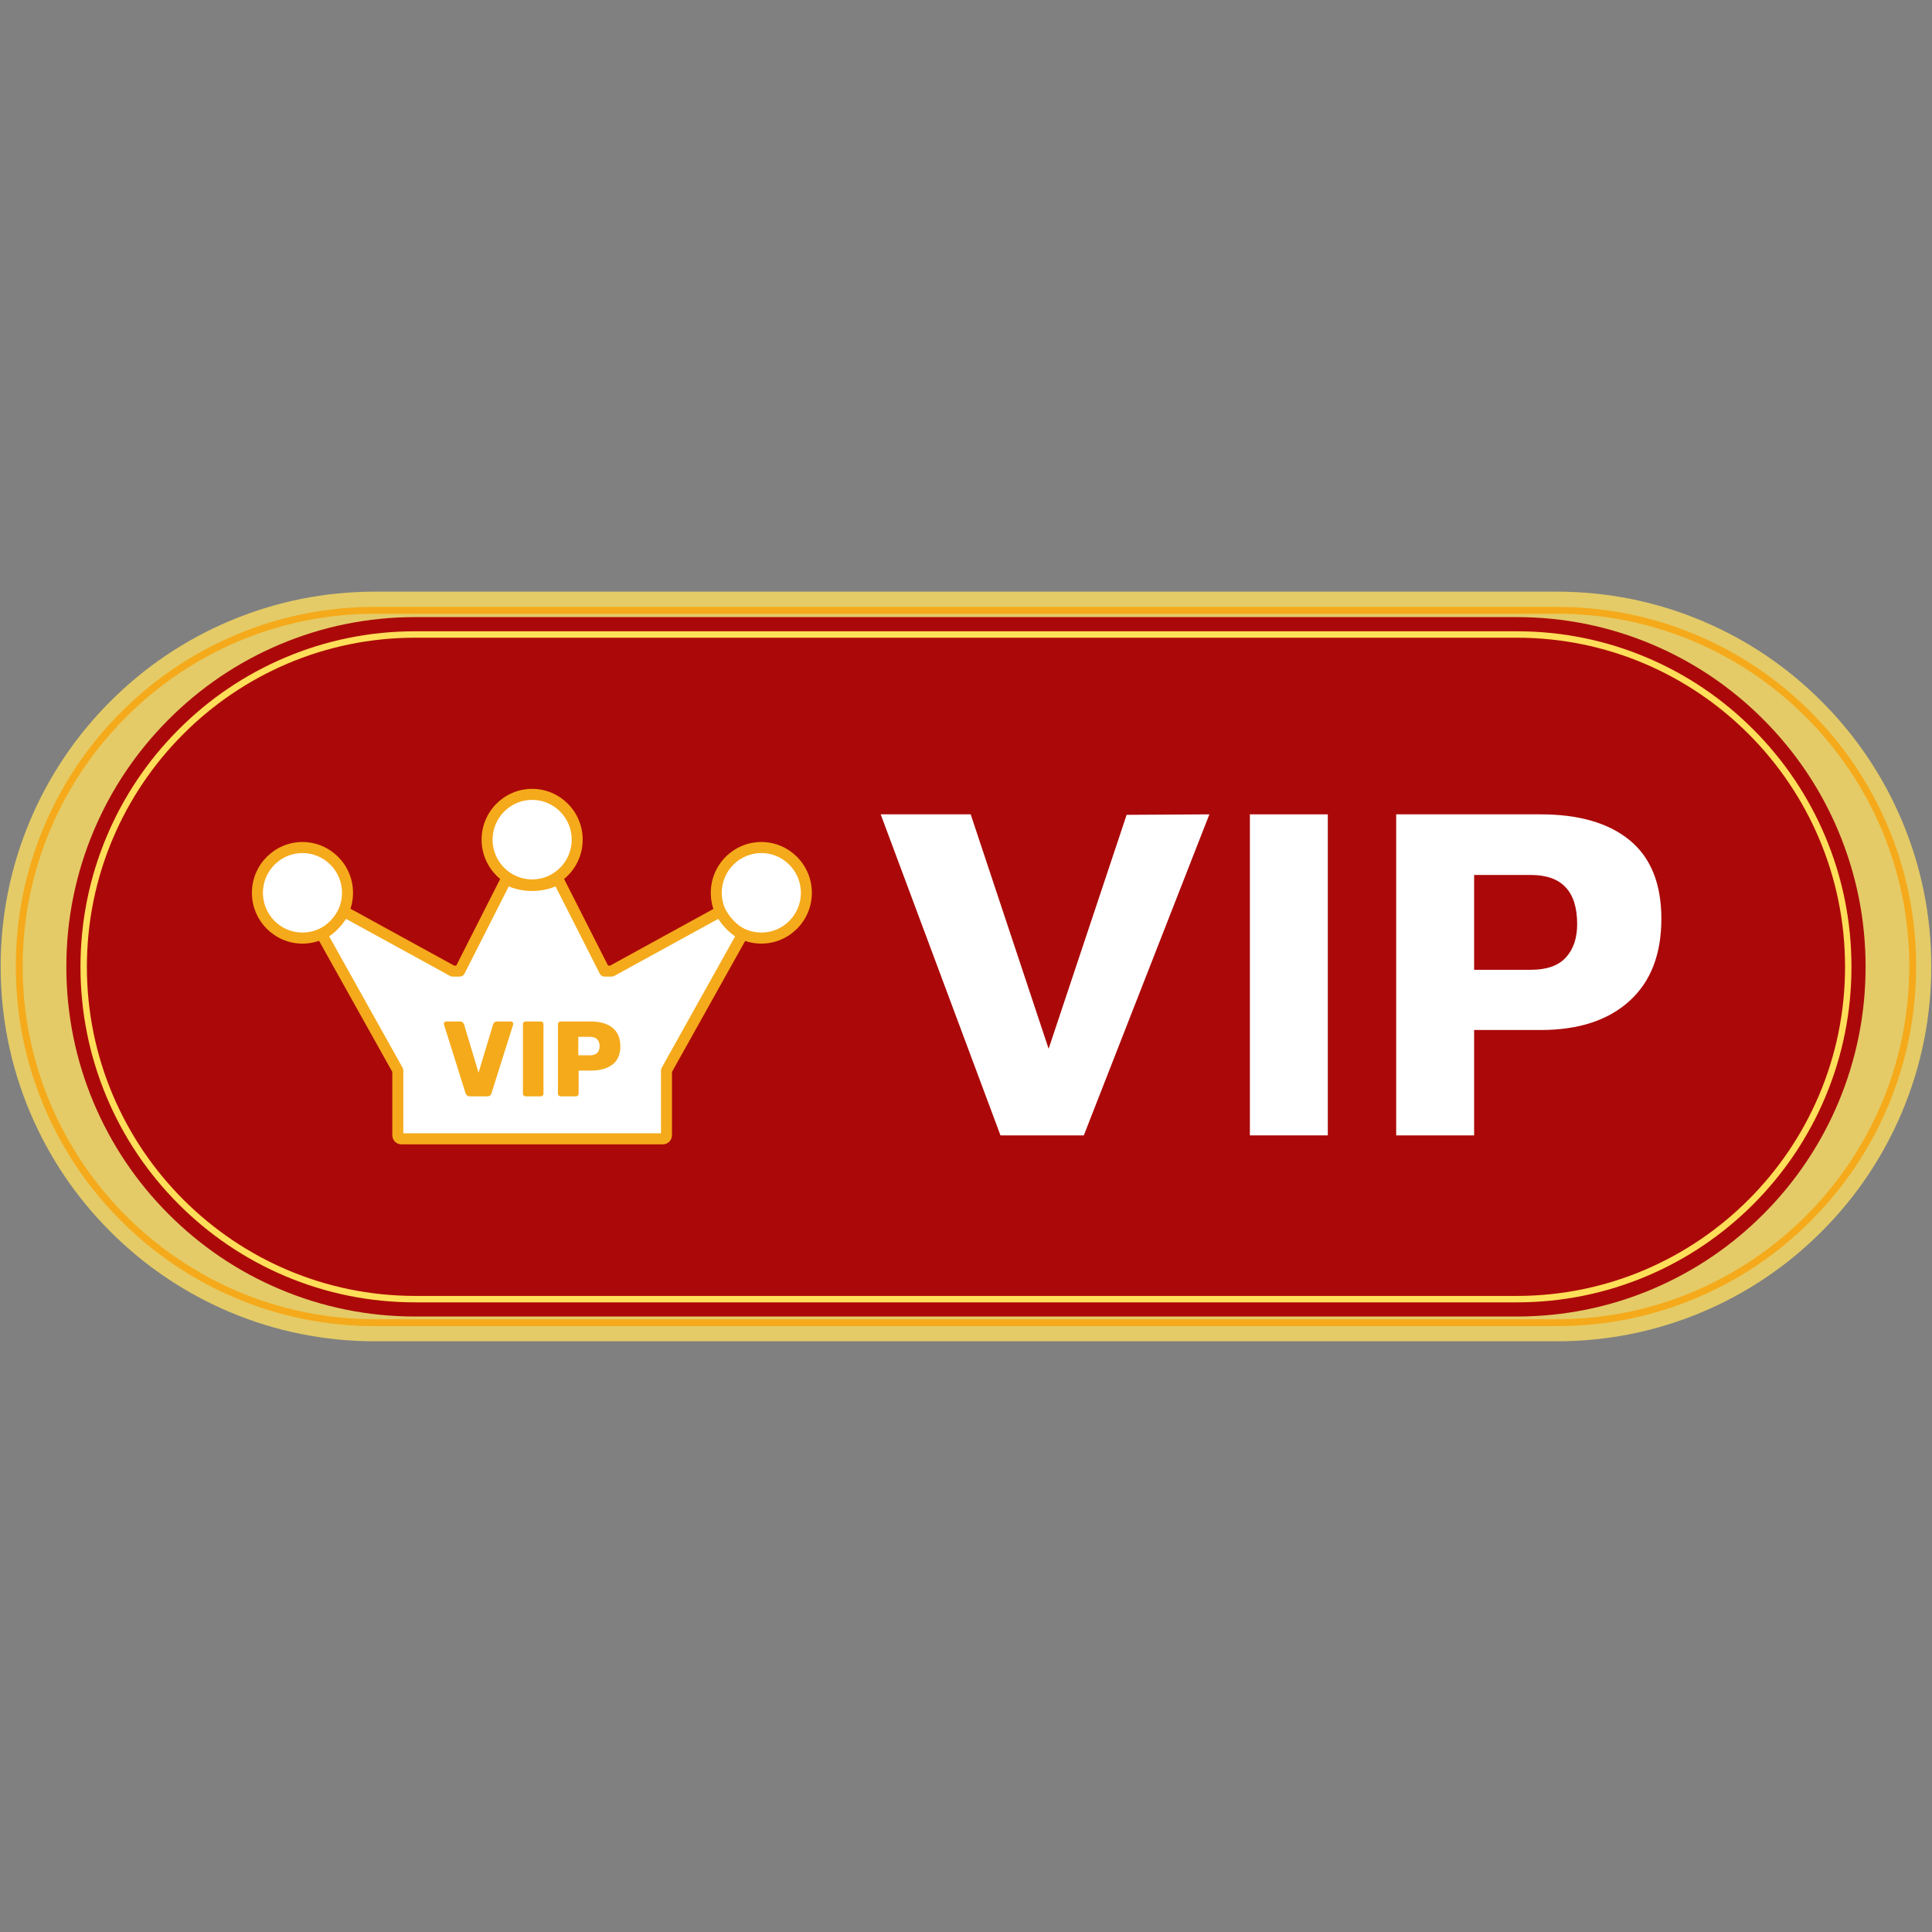 <svg xmlns="http://www.w3.org/2000/svg" xmlns:xlink="http://www.w3.org/1999/xlink" width="500" zoomAndPan="magnify" viewBox="0 0 375 375" height="500" preserveAspectRatio="xMidYMid meet" version="1.0"><rect x="0" y="0" width="375" height="375" fill="#808080" stroke="none"/><defs><g/><clipPath id="3ffc7033ad"><path d="M 0 114.844 L 375 114.844 L 375 260.344 L 0 260.344 Z M 0 114.844 " clip-rule="nonzero"/></clipPath><clipPath id="bb9f0f8140"><path d="M 12.75 119.785 L 362.25 119.785 L 362.25 255.535 L 12.75 255.535 Z M 12.75 119.785 " clip-rule="nonzero"/></clipPath><clipPath id="264566422d"><path d="M 48.871 163 L 69 163 L 69 184 L 48.871 184 Z M 48.871 163 " clip-rule="nonzero"/></clipPath><clipPath id="2d2ff337e3"><path d="M 93 153.113 L 114 153.113 L 114 173 L 93 173 Z M 93 153.113 " clip-rule="nonzero"/></clipPath><clipPath id="774a66e776"><path d="M 137 163 L 157.621 163 L 157.621 184 L 137 184 Z M 137 163 " clip-rule="nonzero"/></clipPath><clipPath id="0e170d83c9"><path d="M 61 169 L 146 169 L 146 222.113 L 61 222.113 Z M 61 169 " clip-rule="nonzero"/></clipPath></defs><g clip-path="url(#3ffc7033ad)"><path fill="#e4cb67" d="M 374.863 187.594 C 374.863 197.414 372.941 206.941 369.152 215.914 C 365.492 224.578 360.254 232.355 353.582 239.035 C 346.91 245.719 339.141 250.961 330.488 254.629 C 321.527 258.422 312.012 260.344 302.207 260.344 L 72.781 260.344 C 62.973 260.344 53.461 258.422 44.5 254.629 C 35.848 250.961 28.078 245.719 21.406 239.035 C 14.734 232.355 9.496 224.578 5.836 215.914 C 2.047 206.941 0.125 197.414 0.125 187.594 C 0.125 177.773 2.047 168.246 5.836 159.273 C 9.496 150.609 14.734 142.828 21.406 136.148 C 28.078 129.469 35.848 124.223 44.5 120.559 C 53.461 116.766 62.973 114.84 72.781 114.84 L 302.207 114.84 C 312.012 114.84 321.527 116.766 330.488 120.559 C 339.141 124.223 346.91 129.469 353.582 136.148 C 360.254 142.828 365.492 150.609 369.152 159.273 C 372.941 168.246 374.863 177.773 374.863 187.594 Z M 374.863 187.594 " fill-opacity="1" fill-rule="nonzero"/></g><path fill="#f5aa1b" d="M 302.207 257.398 L 72.781 257.398 C 63.371 257.398 54.242 255.555 45.645 251.91 C 37.344 248.398 29.891 243.363 23.488 236.953 C 17.086 230.543 12.059 223.078 8.547 214.766 C 4.91 206.156 3.066 197.016 3.066 187.594 C 3.066 178.172 4.91 169.031 8.547 160.422 C 12.059 152.109 17.086 144.645 23.488 138.234 C 29.891 131.824 37.344 126.793 45.645 123.277 C 54.242 119.637 63.371 117.789 72.781 117.789 L 302.207 117.789 C 311.617 117.789 320.746 119.633 329.34 123.277 C 337.641 126.789 345.098 131.824 351.5 138.234 C 357.902 144.645 362.93 152.109 366.441 160.422 C 370.074 169.031 371.922 178.172 371.922 187.594 C 371.922 197.016 370.078 206.156 366.441 214.766 C 362.93 223.078 357.902 230.543 351.5 236.953 C 345.098 243.363 337.645 248.395 329.34 251.91 C 320.746 255.551 311.617 257.398 302.207 257.398 Z M 72.781 119.125 C 35.078 119.125 4.402 149.84 4.402 187.594 C 4.402 225.348 35.078 256.062 72.781 256.062 L 302.207 256.062 C 339.91 256.062 370.586 225.348 370.586 187.594 C 370.586 149.84 339.91 119.125 302.207 119.125 Z M 72.781 119.125 " fill-opacity="1" fill-rule="nonzero"/><g clip-path="url(#bb9f0f8140)"><path fill="#ab0909" d="M 362.109 187.66 C 362.109 196.82 360.32 205.711 356.789 214.082 C 353.379 222.164 348.496 229.422 342.277 235.656 C 336.059 241.887 328.82 246.781 320.758 250.199 C 312.406 253.742 303.539 255.535 294.398 255.535 L 80.59 255.535 C 71.449 255.535 62.582 253.742 54.234 250.199 C 46.168 246.781 38.93 241.887 32.711 235.656 C 26.492 229.422 21.609 222.164 18.199 214.082 C 14.668 205.711 12.879 196.82 12.879 187.66 C 12.879 178.496 14.668 169.605 18.199 161.238 C 21.609 153.152 26.492 145.895 32.711 139.664 C 38.93 133.43 46.168 128.535 54.234 125.117 C 62.582 121.578 71.449 119.781 80.59 119.781 L 294.398 119.781 C 303.539 119.781 312.406 121.578 320.758 125.117 C 328.82 128.535 336.059 133.43 342.277 139.664 C 348.496 145.895 353.379 153.152 356.789 161.238 C 360.32 169.609 362.109 178.5 362.109 187.66 Z M 362.109 187.66 " fill-opacity="1" fill-rule="nonzero"/></g><path fill="#ffde59" d="M 294.398 252.785 L 80.59 252.785 C 71.82 252.785 63.312 251.066 55.301 247.668 C 47.566 244.387 40.617 239.691 34.652 233.711 C 28.684 227.73 24 220.766 20.727 213.008 C 17.34 204.98 15.621 196.449 15.621 187.66 C 15.621 178.867 17.34 170.34 20.727 162.309 C 24 154.555 28.684 147.59 34.652 141.609 C 40.617 135.629 47.566 130.934 55.301 127.652 C 63.312 124.254 71.82 122.531 80.59 122.531 L 294.398 122.531 C 303.168 122.531 311.676 124.254 319.688 127.652 C 327.422 130.93 334.371 135.629 340.34 141.609 C 346.305 147.59 350.988 154.555 354.262 162.309 C 357.648 170.34 359.367 178.867 359.367 187.66 C 359.367 196.449 357.648 204.98 354.262 213.008 C 350.988 220.766 346.305 227.73 340.34 233.711 C 334.371 239.691 327.426 244.387 319.688 247.668 C 311.676 251.062 303.168 252.785 294.398 252.785 Z M 80.59 123.777 C 45.449 123.777 16.863 152.438 16.863 187.66 C 16.863 222.883 45.453 251.539 80.59 251.539 L 294.398 251.539 C 329.539 251.539 358.125 222.883 358.125 187.66 C 358.125 152.434 329.535 123.777 294.398 123.777 Z M 80.59 123.777 " fill-opacity="1" fill-rule="nonzero"/><g fill="#ffffff" fill-opacity="1"><g transform="translate(169.724, 220.377)"><g><path d="M 65.016 -62.312 L 40.641 0 L 24.469 0 L 1.219 -62.312 L 18.688 -62.312 L 33.812 -16.812 L 48.953 -62.219 Z M 65.016 -62.312 "/></g></g></g><g fill="#ffffff" fill-opacity="1"><g transform="translate(235.96, 220.377)"><g><path d="M 6.641 -62.312 L 21.766 -62.312 L 21.766 0 L 6.641 0 Z M 6.641 -62.312 "/></g></g></g><g fill="#ffffff" fill-opacity="1"><g transform="translate(264.36, 220.377)"><g><path d="M 21.766 0 L 6.641 0 L 6.641 -62.312 L 34.656 -62.312 C 42.133 -62.312 47.91 -60.629 51.984 -57.266 C 56.066 -53.898 58.109 -48.828 58.109 -42.047 C 58.109 -35.129 56.035 -29.801 51.891 -26.062 C 47.754 -22.32 42.008 -20.453 34.656 -20.453 L 21.766 -20.453 Z M 32.797 -32.141 C 35.848 -32.141 38.102 -32.93 39.562 -34.516 C 41.031 -36.109 41.766 -38.273 41.766 -41.016 C 41.766 -47.367 38.773 -50.547 32.797 -50.547 L 21.766 -50.547 L 21.766 -32.141 Z M 32.797 -32.141 "/></g></g></g><path fill="#ffffff" d="M 67.453 173.297 C 67.453 168.441 63.539 164.508 58.707 164.508 C 53.879 164.508 49.965 168.441 49.965 173.297 C 49.965 178.148 53.879 182.086 58.707 182.086 C 63.539 182.086 67.453 178.148 67.453 173.297 " fill-opacity="1" fill-rule="nonzero"/><path fill="#ffffff" d="M 103.289 171.766 C 108.117 171.766 112.031 167.832 112.031 162.977 C 112.031 158.121 108.117 154.188 103.289 154.188 C 98.461 154.188 94.543 158.121 94.543 162.977 C 94.543 167.832 98.461 171.766 103.289 171.766 " fill-opacity="1" fill-rule="nonzero"/><path fill="#ffffff" d="M 147.773 164.504 C 142.945 164.504 139.027 168.441 139.027 173.293 C 139.027 178.148 142.945 182.082 147.773 182.082 C 152.602 182.082 156.516 178.148 156.516 173.293 C 156.516 168.441 152.602 164.504 147.773 164.504 " fill-opacity="1" fill-rule="nonzero"/><g clip-path="url(#264566422d)"><path fill="#f5aa1b" d="M 58.707 165.578 C 54.477 165.578 51.031 169.039 51.031 173.297 C 51.031 177.551 54.477 181.012 58.707 181.012 C 62.941 181.012 66.387 177.551 66.387 173.297 C 66.387 169.039 62.941 165.578 58.707 165.578 Z M 58.707 183.156 C 53.301 183.156 48.898 178.73 48.898 173.297 C 48.898 167.859 53.301 163.434 58.707 163.434 C 64.117 163.434 68.52 167.859 68.52 173.297 C 68.52 178.73 64.117 183.156 58.707 183.156 " fill-opacity="1" fill-rule="nonzero"/></g><g clip-path="url(#2d2ff337e3)"><path fill="#f5aa1b" d="M 103.289 155.258 C 99.055 155.258 95.609 158.723 95.609 162.977 C 95.609 167.234 99.055 170.695 103.289 170.695 C 107.523 170.695 110.969 167.234 110.969 162.977 C 110.969 158.723 107.523 155.258 103.289 155.258 Z M 103.289 172.836 C 97.879 172.836 93.48 168.414 93.48 162.977 C 93.48 157.539 97.879 153.117 103.289 153.117 C 108.699 153.117 113.098 157.539 113.098 162.977 C 113.098 168.414 108.699 172.836 103.289 172.836 " fill-opacity="1" fill-rule="nonzero"/></g><g clip-path="url(#774a66e776)"><path fill="#f5aa1b" d="M 147.773 165.574 C 143.539 165.574 140.094 169.039 140.094 173.293 C 140.094 177.551 143.539 181.012 147.773 181.012 C 152.008 181.012 155.453 177.551 155.453 173.293 C 155.453 169.039 152.008 165.574 147.773 165.574 Z M 147.773 183.152 C 142.363 183.152 137.965 178.73 137.965 173.293 C 137.965 167.855 142.363 163.434 147.773 163.434 C 153.18 163.434 157.582 167.855 157.582 173.293 C 157.582 178.73 153.18 183.152 147.773 183.152 " fill-opacity="1" fill-rule="nonzero"/></g><path fill="#ffffff" d="M 139.809 176.914 L 118.711 188.488 L 117.359 188.488 L 108.316 170.652 C 106.805 171.43 105.098 171.871 103.289 171.871 C 101.48 171.871 99.77 171.43 98.262 170.652 L 89.215 188.488 L 87.867 188.488 L 66.77 176.914 C 65.789 178.785 64.293 180.34 62.473 181.391 L 77.215 207.781 L 77.215 220.344 C 77.215 220.73 77.527 221.047 77.914 221.047 L 128.664 221.047 C 129.051 221.047 129.363 220.73 129.363 220.344 L 129.363 207.781 L 144.105 181.391 C 142.285 180.34 140.789 178.785 139.809 176.914 " fill-opacity="1" fill-rule="nonzero"/><g clip-path="url(#0e170d83c9)"><path fill="#f5aa1b" d="M 78.281 219.973 L 128.297 219.973 L 128.297 207.781 C 128.297 207.594 128.344 207.414 128.434 207.254 L 142.68 181.75 C 141.383 180.84 140.273 179.688 139.414 178.352 L 119.223 189.43 C 119.066 189.516 118.891 189.562 118.711 189.562 L 117.359 189.562 C 116.961 189.562 116.594 189.336 116.41 188.977 L 107.832 172.055 C 106.391 172.645 104.863 172.941 103.289 172.941 C 101.711 172.941 100.188 172.645 98.746 172.055 L 90.164 188.977 C 89.984 189.336 89.617 189.562 89.215 189.562 L 87.867 189.562 C 87.688 189.562 87.512 189.516 87.355 189.43 L 67.164 178.352 C 66.305 179.688 65.195 180.84 63.895 181.75 L 78.145 207.254 C 78.234 207.414 78.281 207.594 78.281 207.781 Z M 128.664 222.117 L 77.914 222.117 C 76.941 222.117 76.148 221.32 76.148 220.344 L 76.148 208.059 L 61.543 181.918 C 61.258 181.402 61.434 180.758 61.941 180.465 C 63.594 179.508 64.938 178.105 65.824 176.414 C 65.957 176.16 66.188 175.969 66.461 175.887 C 66.734 175.805 67.027 175.836 67.277 175.973 L 88.137 187.418 L 88.562 187.418 L 97.312 170.168 C 97.441 169.914 97.664 169.723 97.934 169.637 C 98.203 169.547 98.496 169.57 98.746 169.699 C 100.168 170.43 101.695 170.801 103.289 170.801 C 104.883 170.801 106.41 170.43 107.832 169.699 C 108.082 169.57 108.375 169.547 108.645 169.637 C 108.914 169.723 109.137 169.914 109.266 170.168 L 118.016 187.418 L 118.438 187.418 L 139.297 175.973 C 139.551 175.836 139.844 175.805 140.117 175.887 C 140.391 175.969 140.617 176.16 140.75 176.414 C 141.641 178.105 142.984 179.508 144.637 180.465 C 145.145 180.758 145.32 181.402 145.035 181.918 L 130.43 208.059 L 130.43 220.344 C 130.43 221.32 129.637 222.117 128.664 222.117 " fill-opacity="1" fill-rule="nonzero"/></g><path fill="#f5aa1b" d="M 90.66 212.629 C 90.516 212.512 90.414 212.363 90.359 212.184 L 86.184 198.887 L 86.145 198.699 C 86.145 198.59 86.188 198.488 86.277 198.398 C 86.367 198.309 86.473 198.266 86.598 198.266 L 89.305 198.266 C 89.512 198.266 89.68 198.324 89.812 198.441 C 89.941 198.559 90.027 198.688 90.07 198.824 L 92.883 208.215 L 95.711 198.824 C 95.754 198.672 95.84 198.543 95.973 198.43 C 96.102 198.32 96.27 198.266 96.477 198.266 L 99.184 198.266 C 99.309 198.266 99.414 198.309 99.496 198.398 C 99.578 198.488 99.617 198.59 99.617 198.699 C 99.617 198.77 99.613 198.832 99.598 198.887 L 95.402 212.184 C 95.359 212.363 95.27 212.512 95.125 212.629 C 94.98 212.746 94.789 212.805 94.555 212.805 L 91.227 212.805 C 90.992 212.805 90.805 212.746 90.66 212.629 " fill-opacity="1" fill-rule="nonzero"/><path fill="#f5aa1b" d="M 101.656 212.648 C 101.551 212.547 101.5 212.426 101.5 212.285 L 101.5 198.785 C 101.5 198.633 101.551 198.508 101.656 198.41 C 101.758 198.312 101.879 198.266 102.016 198.266 L 104.973 198.266 C 105.121 198.266 105.246 198.312 105.344 198.41 C 105.438 198.508 105.488 198.633 105.488 198.785 L 105.488 212.285 C 105.488 212.426 105.438 212.547 105.344 212.648 C 105.246 212.754 105.121 212.805 104.973 212.805 L 102.016 212.805 C 101.879 212.805 101.758 212.754 101.656 212.648 " fill-opacity="1" fill-rule="nonzero"/><path fill="#f5aa1b" d="M 114.562 204.828 C 115.125 204.828 115.57 204.68 115.895 204.383 C 116.219 204.086 116.383 203.645 116.383 203.062 C 116.383 202.523 116.23 202.086 115.938 201.754 C 115.641 201.422 115.184 201.254 114.562 201.254 L 112.246 201.254 L 112.246 204.828 Z M 108.453 212.648 C 108.352 212.547 108.297 212.426 108.297 212.285 L 108.297 198.805 C 108.297 198.652 108.348 198.523 108.445 198.418 C 108.539 198.316 108.664 198.266 108.816 198.266 L 114.664 198.266 C 116.457 198.266 117.859 198.672 118.883 199.488 C 119.902 200.309 120.41 201.504 120.41 203.082 C 120.41 204.664 119.902 205.844 118.883 206.625 C 117.859 207.406 116.457 207.801 114.664 207.801 L 112.309 207.801 L 112.309 212.285 C 112.309 212.426 112.262 212.547 112.164 212.648 C 112.066 212.754 111.945 212.805 111.793 212.805 L 108.816 212.805 C 108.68 212.805 108.559 212.754 108.453 212.648 " fill-opacity="1" fill-rule="nonzero"/></svg>
